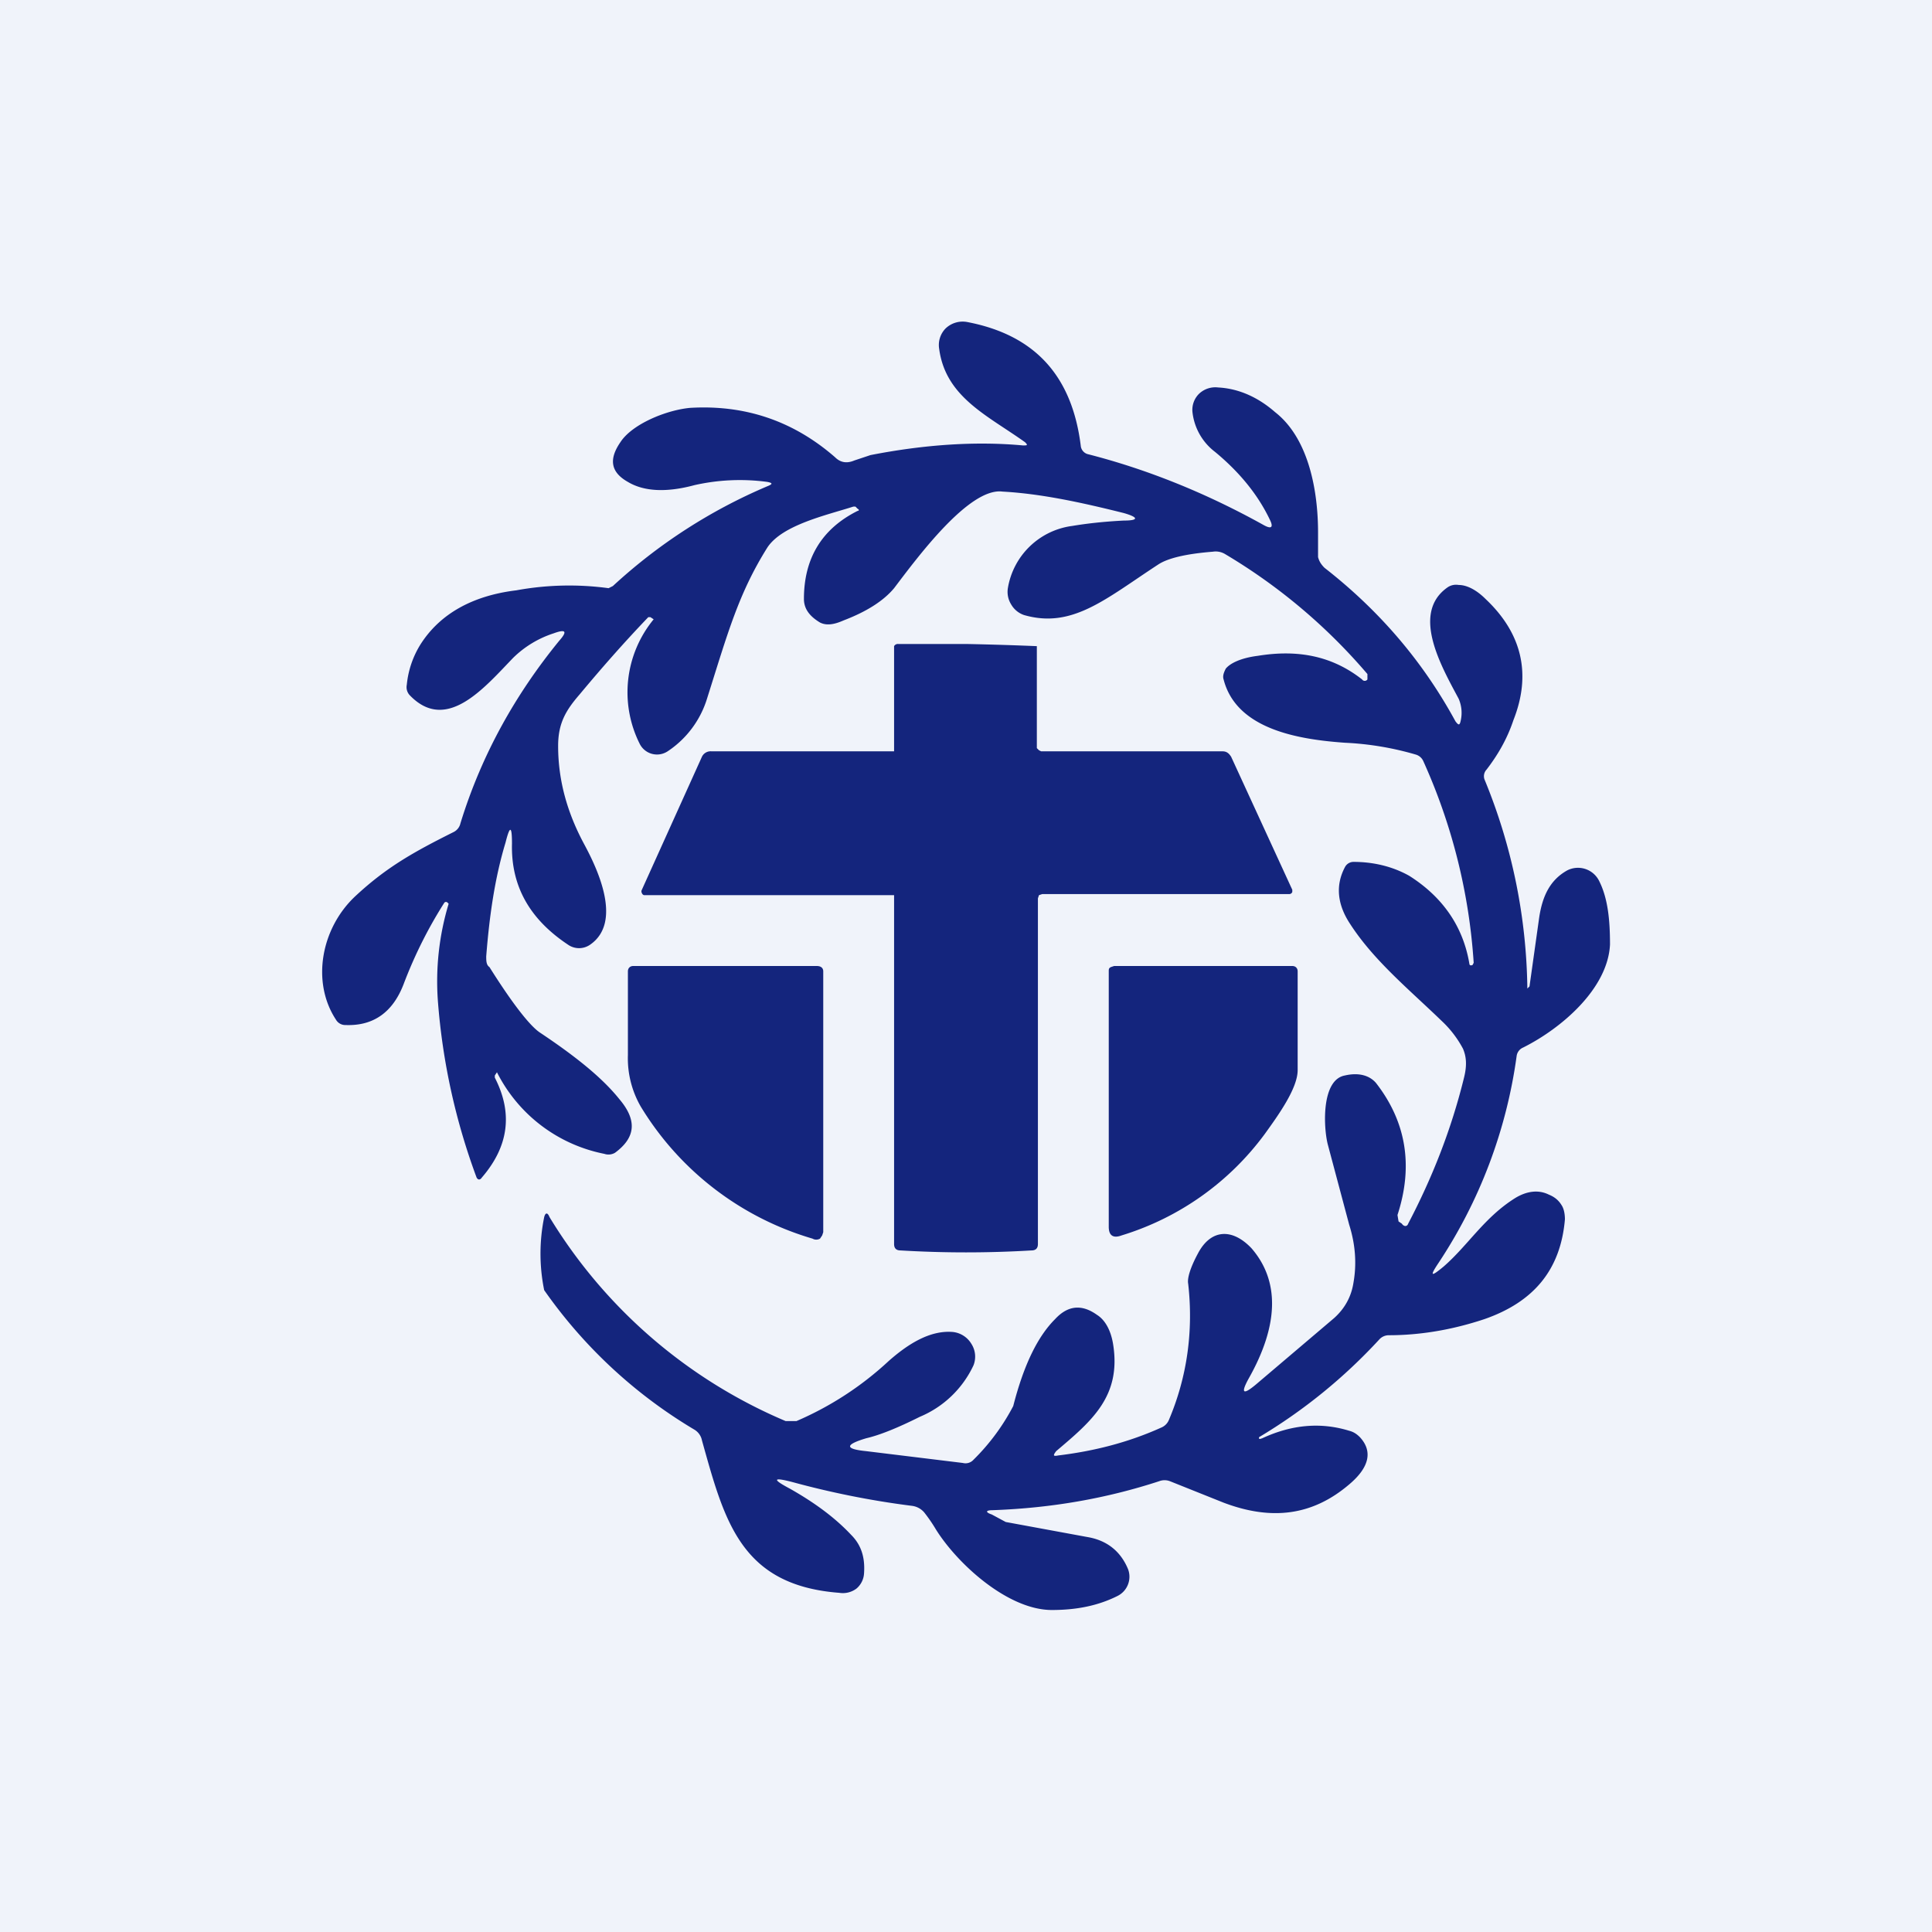 <!-- by TradingView --><svg width="18" height="18" viewBox="0 0 18 18" xmlns="http://www.w3.org/2000/svg"><path fill="#F0F3FA" d="M0 0h18v18H0z"/><path d="m9.24 14.11.13.07.76.14c.18.03.31.13.38.3a.2.2 0 0 1 0 .14.2.2 0 0 1-.1.11c-.18.09-.38.13-.61.13-.41 0-.88-.43-1.08-.75a1.47 1.47 0 0 0-.11-.16.18.18 0 0 0-.11-.06c-.4-.05-.78-.13-1.11-.22-.19-.05-.2-.03-.03.06.23.13.42.27.57.43.1.1.13.22.12.36a.2.2 0 0 1-.07.14.21.21 0 0 1-.16.04c-.92-.07-1.07-.67-1.28-1.42a.15.15 0 0 0-.07-.1 4.54 4.54 0 0 1-1.4-1.3 1.7 1.7 0 0 1 0-.68c.01-.04.03-.05.05 0a4.73 4.73 0 0 0 2.2 1.9h.1a3 3 0 0 0 .86-.56c.17-.15.38-.29.6-.27a.23.23 0 0 1 .17.11.22.22 0 0 1 .02.2.96.96 0 0 1-.5.48c-.2.1-.37.17-.5.2-.2.06-.2.1 0 .12l.9.11a.1.1 0 0 0 .1-.03 2 2 0 0 0 .37-.5c.1-.39.23-.65.39-.81.12-.13.25-.14.39-.04.08.05.13.15.15.27.08.49-.2.72-.53 1-.03.04-.03.05.02.04.33-.04.65-.12.96-.26a.13.13 0 0 0 .07-.07c.17-.4.23-.83.18-1.27-.01-.05.02-.15.09-.28.12-.23.32-.24.5-.05.26.3.26.71-.03 1.22-.07.13-.05.15.07.05l.73-.62c.1-.09.16-.2.18-.33.03-.17.02-.35-.04-.54l-.2-.75c-.04-.16-.06-.6.16-.64.13-.03.23 0 .29.07.28.36.35.77.2 1.23l.01.06.03.02c.02.03.05.03.06 0 .22-.42.4-.87.52-1.36.03-.12.02-.2-.01-.27a.99.99 0 0 0-.2-.26c-.3-.29-.63-.56-.85-.9-.12-.18-.14-.36-.05-.53a.09.09 0 0 1 .08-.05c.18 0 .36.04.52.13.3.19.5.46.56.82 0 .01.01.02.03.01l.01-.02a5.41 5.41 0 0 0-.47-1.88.11.11 0 0 0-.07-.06 2.8 2.8 0 0 0-.66-.11c-.42-.03-1.01-.12-1.13-.59-.01-.03 0-.06.02-.1.04-.05.14-.1.3-.12.37-.06.69 0 .97.22a.03.03 0 0 0 .05 0v-.05a5.3 5.3 0 0 0-1.33-1.12.17.17 0 0 0-.11-.02c-.25.02-.42.06-.51.12-.49.32-.8.6-1.25.47a.22.22 0 0 1-.12-.1.22.22 0 0 1-.03-.15.7.7 0 0 1 .6-.58c.12-.02.28-.04.48-.05.14 0 .14-.03 0-.07-.4-.1-.77-.18-1.13-.2-.31-.04-.79.61-1.01.9-.1.12-.26.22-.47.3-.09.04-.16.05-.22.02-.1-.06-.15-.13-.15-.22 0-.37.16-.65.5-.82.01 0 .02-.01 0-.02l-.02-.02h-.02c-.25.08-.66.17-.8.38-.27.43-.37.8-.56 1.4a.91.91 0 0 1-.37.5.18.18 0 0 1-.26-.07 1.07 1.07 0 0 1 .13-1.16l-.03-.02h-.02c-.23.24-.44.48-.64.72-.13.15-.2.27-.2.48 0 .33.09.63.24.91.13.24.36.73.06.94a.18.18 0 0 1-.21 0c-.36-.24-.53-.55-.52-.94 0-.17-.02-.17-.06-.01-.1.33-.15.68-.18 1.06 0 .04 0 .08.03.1.22.35.38.55.47.61.33.22.58.42.74.62.17.2.15.36-.04.5a.12.12 0 0 1-.1.01 1.43 1.43 0 0 1-1-.76l-.02.03v.02c.17.33.13.64-.12.93-.02.03-.04.02-.05 0a6.03 6.03 0 0 1-.36-1.64 2.5 2.5 0 0 1 .1-.91l-.01-.01a.02.02 0 0 0-.03 0c-.14.22-.27.47-.38.76-.1.26-.28.39-.54.38a.1.1 0 0 1-.09-.05c-.23-.35-.14-.85.18-1.15.29-.27.54-.41.92-.6a.12.12 0 0 0 .06-.08c.2-.65.52-1.21.92-1.7.08-.09.06-.11-.05-.07a.96.96 0 0 0-.38.23c-.27.28-.62.7-.96.35a.11.11 0 0 1-.03-.1.87.87 0 0 1 .13-.38c.18-.28.48-.45.89-.5a2.73 2.73 0 0 1 .86-.02l.04-.02a5 5 0 0 1 1.44-.93c.05-.02.05-.03 0-.04a1.92 1.92 0 0 0-.68.03c-.26.07-.47.06-.62-.03-.16-.09-.18-.21-.07-.37.11-.17.43-.3.65-.32.51-.03.96.12 1.35.46.05.05.11.06.18.03l.15-.05c.51-.1.99-.13 1.42-.09.04 0 .05 0 .02-.03-.35-.25-.74-.42-.8-.87a.22.22 0 0 1 .06-.19.23.23 0 0 1 .2-.06c.63.12.98.5 1.06 1.16a.09.09 0 0 0 .06.07c.55.14 1.1.36 1.64.66.07.04.1.03.06-.05-.11-.23-.28-.44-.51-.63a.54.54 0 0 1-.21-.37.21.21 0 0 1 .06-.17.22.22 0 0 1 .18-.06c.19.01.37.09.53.23.32.25.4.75.4 1.12v.23c.01.04.03.07.06.1.5.39.91.86 1.22 1.43.03.04.04.04.05-.01a.33.33 0 0 0-.02-.2c-.16-.3-.45-.8-.1-1.04a.14.14 0 0 1 .1-.02c.08 0 .17.05.25.13.34.32.43.7.26 1.13-.06.18-.15.33-.25.46a.09.09 0 0 0-.02.09 5.27 5.27 0 0 1 .4 1.95l.02-.02.09-.64c.03-.2.1-.35.26-.44a.22.22 0 0 1 .3.1c.08.16.1.36.1.59-.02.41-.45.78-.81.96a.1.1 0 0 0-.06.08 4.62 4.62 0 0 1-.73 1.93c-.08.12-.07.13.05.03.23-.2.38-.46.67-.64.1-.06.21-.08.31-.03.05.02.09.05.12.1.02.03.03.08.03.13-.04.47-.29.77-.75.93-.3.1-.6.15-.89.15a.12.12 0 0 0-.09.04 5.02 5.02 0 0 1-1.12.91c0 .02 0 .02.03.01.28-.13.55-.15.81-.07.04.01.07.03.1.06.12.13.09.28-.1.44-.34.29-.72.34-1.17.17l-.5-.2a.14.14 0 0 0-.1 0c-.49.16-1 .25-1.55.27-.07 0-.07.02-.01.04Z" fill="#14257D"/><path d="M9.01 6a30.29 30.29 0 0 1 .65.02V6.97l.02.02.02.01h1.69c.04 0 .06.02.08.05l.57 1.24v.02a.03.03 0 0 1-.03.02h-2.3l-.03.01-.01.03v3.22c0 .04-.02.06-.06.06a10.28 10.28 0 0 1-1.22 0c-.04 0-.06-.02-.06-.06V8.34H6a.03.03 0 0 1-.02-.02.03.03 0 0 1 0-.03l.56-1.24A.09.09 0 0 1 6.63 7h1.7V6.02A.04.04 0 0 1 8.37 6h.01L9.01 6Z" fill="#14257D"/><path d="M10.38 9h1.66c.03 0 .05.02.05.05v.92c0 .17-.18.42-.31.6a2.6 2.6 0 0 1-1.33.94c-.08.03-.12 0-.12-.08V9.05c0-.02 0-.03.02-.04l.03-.01ZM5.9 9h1.71c.04 0 .06.02.06.05v2.43l-.01.03-.02.03a.07.07 0 0 1-.07 0 2.79 2.79 0 0 1-1.6-1.23.9.9 0 0 1-.12-.48v-.78c0-.03.02-.05.05-.05Z" fill="#14257D"/></svg>